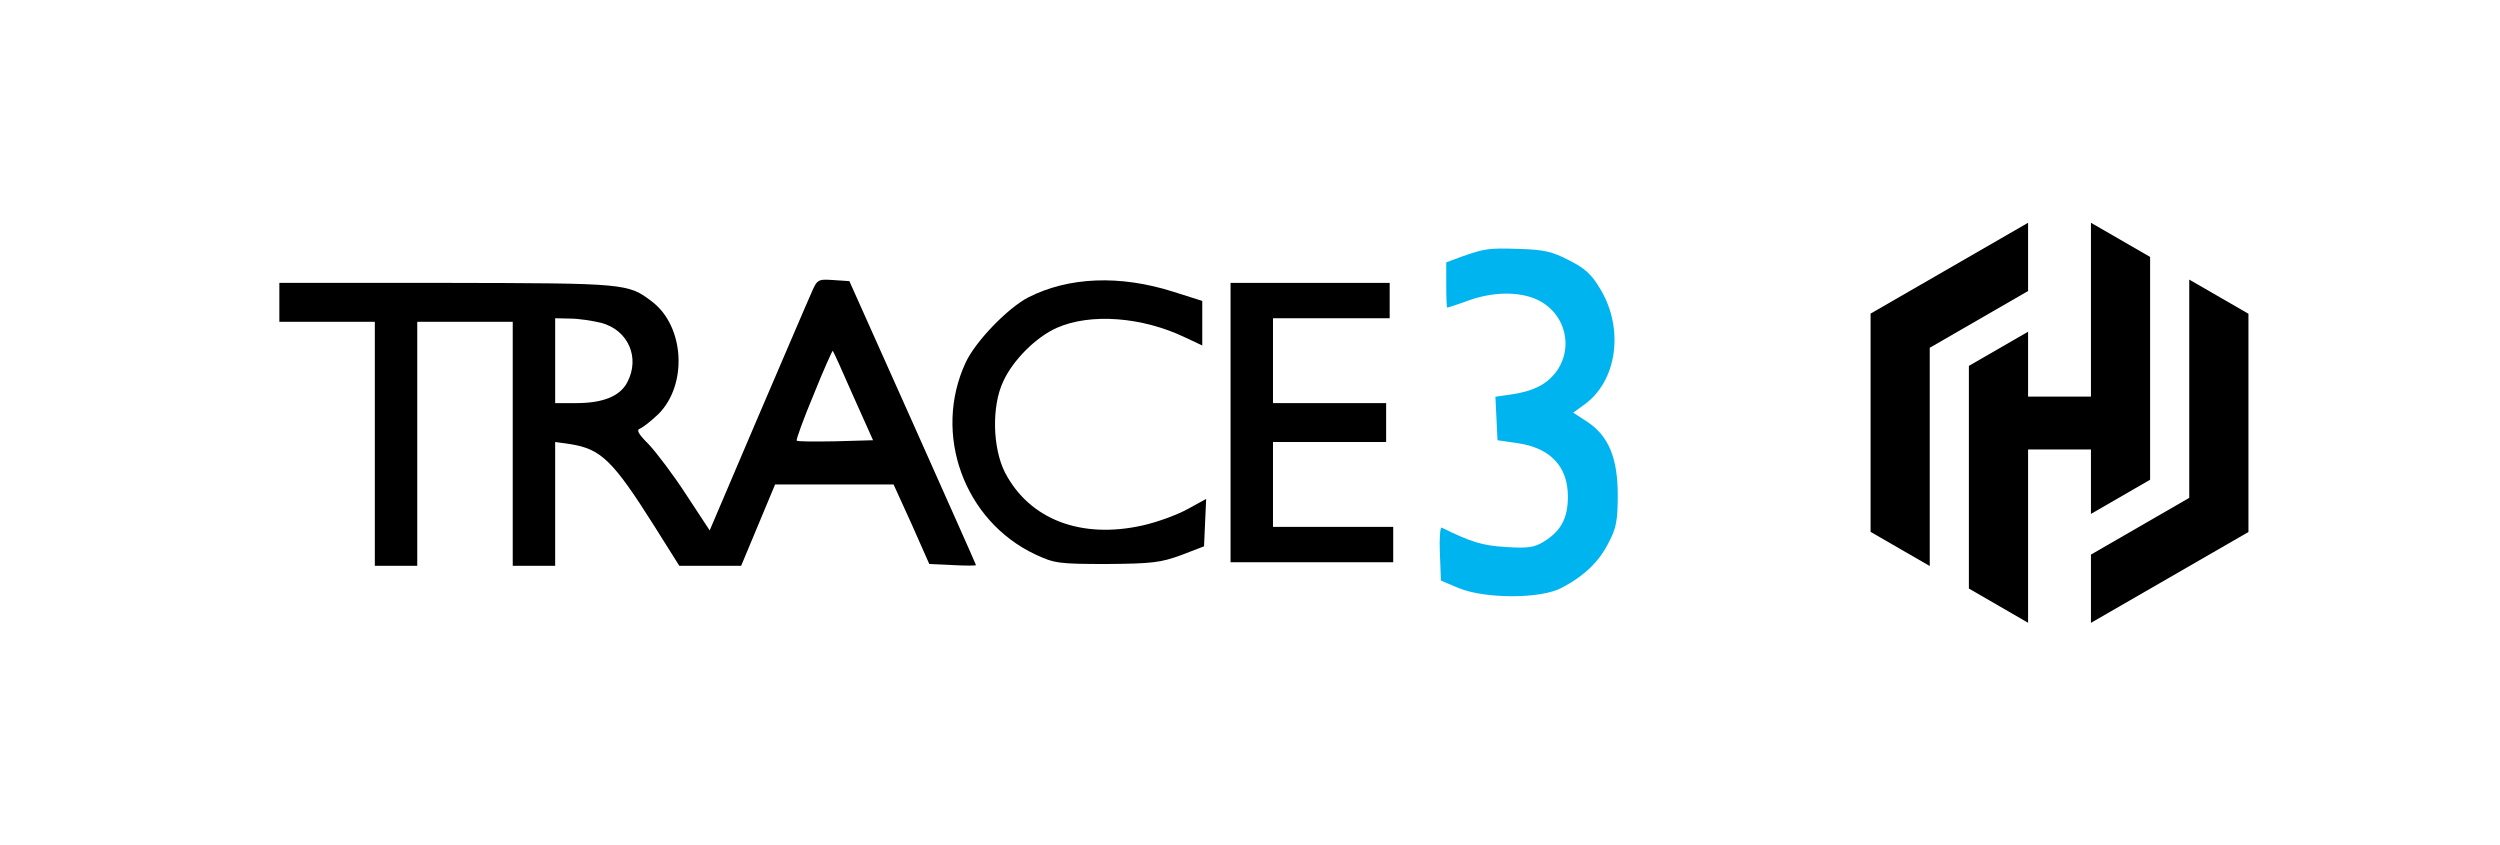 <svg xmlns="http://www.w3.org/2000/svg" viewBox="0 0 707 239">
  <title>Trace3 HashiCorp</title>
  <g id="FullLogo" data-name="FullLogo">
    <g id="Trace3" data-name="Trace3">
      <g id="TRACE" transform="translate(0,239) scale(0.1,-0.1)" fill="#000000" stroke="none">
        <path d="M2293 1558 c-11 -24 -79 -184 -153 -356 l-133 -312 -67 102 c-37 57 -85 120 -106 142 -29 29 -35 40 -24 44 8 3 31 21 52 41 83 83 74 248 -18 318 -68 52 -74 52 -581 53 l-473 0 0 -55 0 -55 135 0 135 0 0 -345 0 -345 60 0 60 0 0 345 0 345 135 0 135 0 0 -345 0 -345 60 0 60 0 0 175 0 175 43 -6 c87 -14 120 -46 237 -231 l71 -113 88 0 87 0 48 115 48 115 168 0 167 0 51 -112 50 -113 66 -3 c36 -2 66 -2 66 0 0 2 -81 183 -179 403 l-179 400 -45 3 c-45 3 -46 2 -64 -40z m-593 -81 c76 -20 111 -98 74 -168 -20 -39 -68 -59 -144 -59 l-60 0 0 120 0 120 43 -1 c23 0 62 -6 87 -12z m713 -207 l56 -125 -106 -3 c-58 -1 -108 -1 -110 2 -2 2 19 61 48 130 28 70 53 125 54 124 2 -2 28 -59 58 -128z"/>
        <path d="M 3318 1565 L 3400 1539 L 3400 1476 L 3400 1413 L 3351 1436 C 3230 1494 3084 1505 2989 1463 C 2930 1437 2864 1371 2837 1311 C 2804 1241 2807 1123 2842 1054 C 2911 921 3057 865 3231 904 C 3272 913 3329 934 3358 950 L 3411 979 L 3408 912 L 3405 845 L 3340 820 C 3282 799 3259 796 3130 795 C 2993 795 2982 797 2928 822 C 2726 917 2637 1163 2731 1365 C 2759 1425 2850 1519 2908 1549 C 3022 1607 3167 1613 3318 1565 Z"></path>
        <path d="M 3930 1540 L 3930 1490 L 3765 1490 L 3600 1490 L 3600 1370 L 3600 1250 L 3760 1250 L 3920 1250 L 3920 1195 L 3920 1140 L 3760 1140 L 3600 1140 L 3600 1020 L 3600 900 L 3770 900 L 3940 900 L 3940 850 L 3940 800 L 3710 800 L 3480 800 L 3480 1195 L 3480 1590 L 3705 1590 L 3930 1590 L 3930 1540 Z"></path>
      </g>
      <g id="3" transform="translate(0,239) scale(0.1,-0.1)" fill="#00B4F0" stroke="none">
        <path d="M 4437 1654 C 4483 1631 4502 1613 4526 1572 C 4594 1459 4573 1310 4478 1244 L 4449 1223 L 4489 1197 C 4549 1157 4575 1095 4575 990 C 4575 919 4571 897 4550 857 C 4523 802 4480 761 4417 728 C 4359 696 4200 696 4125 727 L 4075 748 L 4072 825 C 4070 867 4073 900 4077 898 C 4162 856 4193 847 4260 843 C 4323 839 4340 842 4367 859 C 4415 889 4434 925 4434 986 C 4434 1071 4384 1124 4290 1137 L 4235 1145 L 4232 1206 L 4229 1268 L 4277 1275 C 4336 1284 4372 1302 4399 1336 C 4445 1395 4434 1481 4373 1527 C 4324 1565 4238 1570 4155 1541 C 4123 1529 4094 1520 4093 1520 C 4091 1520 4090 1549 4090 1584 L 4090 1648 L 4133 1664 C 4198 1687 4209 1689 4297 1686 C 4365 1684 4389 1679 4437 1654 Z"></path>
      </g>
    </g>
    <g id="HashiCorp" transform="matrix(1, 0, 0, 1, 529, 63)">
      <polygon points="44.54 0 0 25.69 0 25.71 0 87.41 16.73 97.07 16.73 35.35 44.54 19.3 44.54 0"></polygon>
      <polygon points="62.32 0 62.32 49.15 44.54 49.15 44.54 30.81 27.8 40.47 27.8 103.44 44.54 113.12 44.54 64.11 62.32 64.11 62.32 82.33 79.05 72.67 79.05 9.66 62.32 0"></polygon>
      <polygon points="62.32 113.14 106.86 87.45 106.86 87.43 106.86 25.73 90.12 16.07 90.12 77.79 62.32 93.84 62.32 113.14"></polygon>
    </g>
  </g>
</svg>
